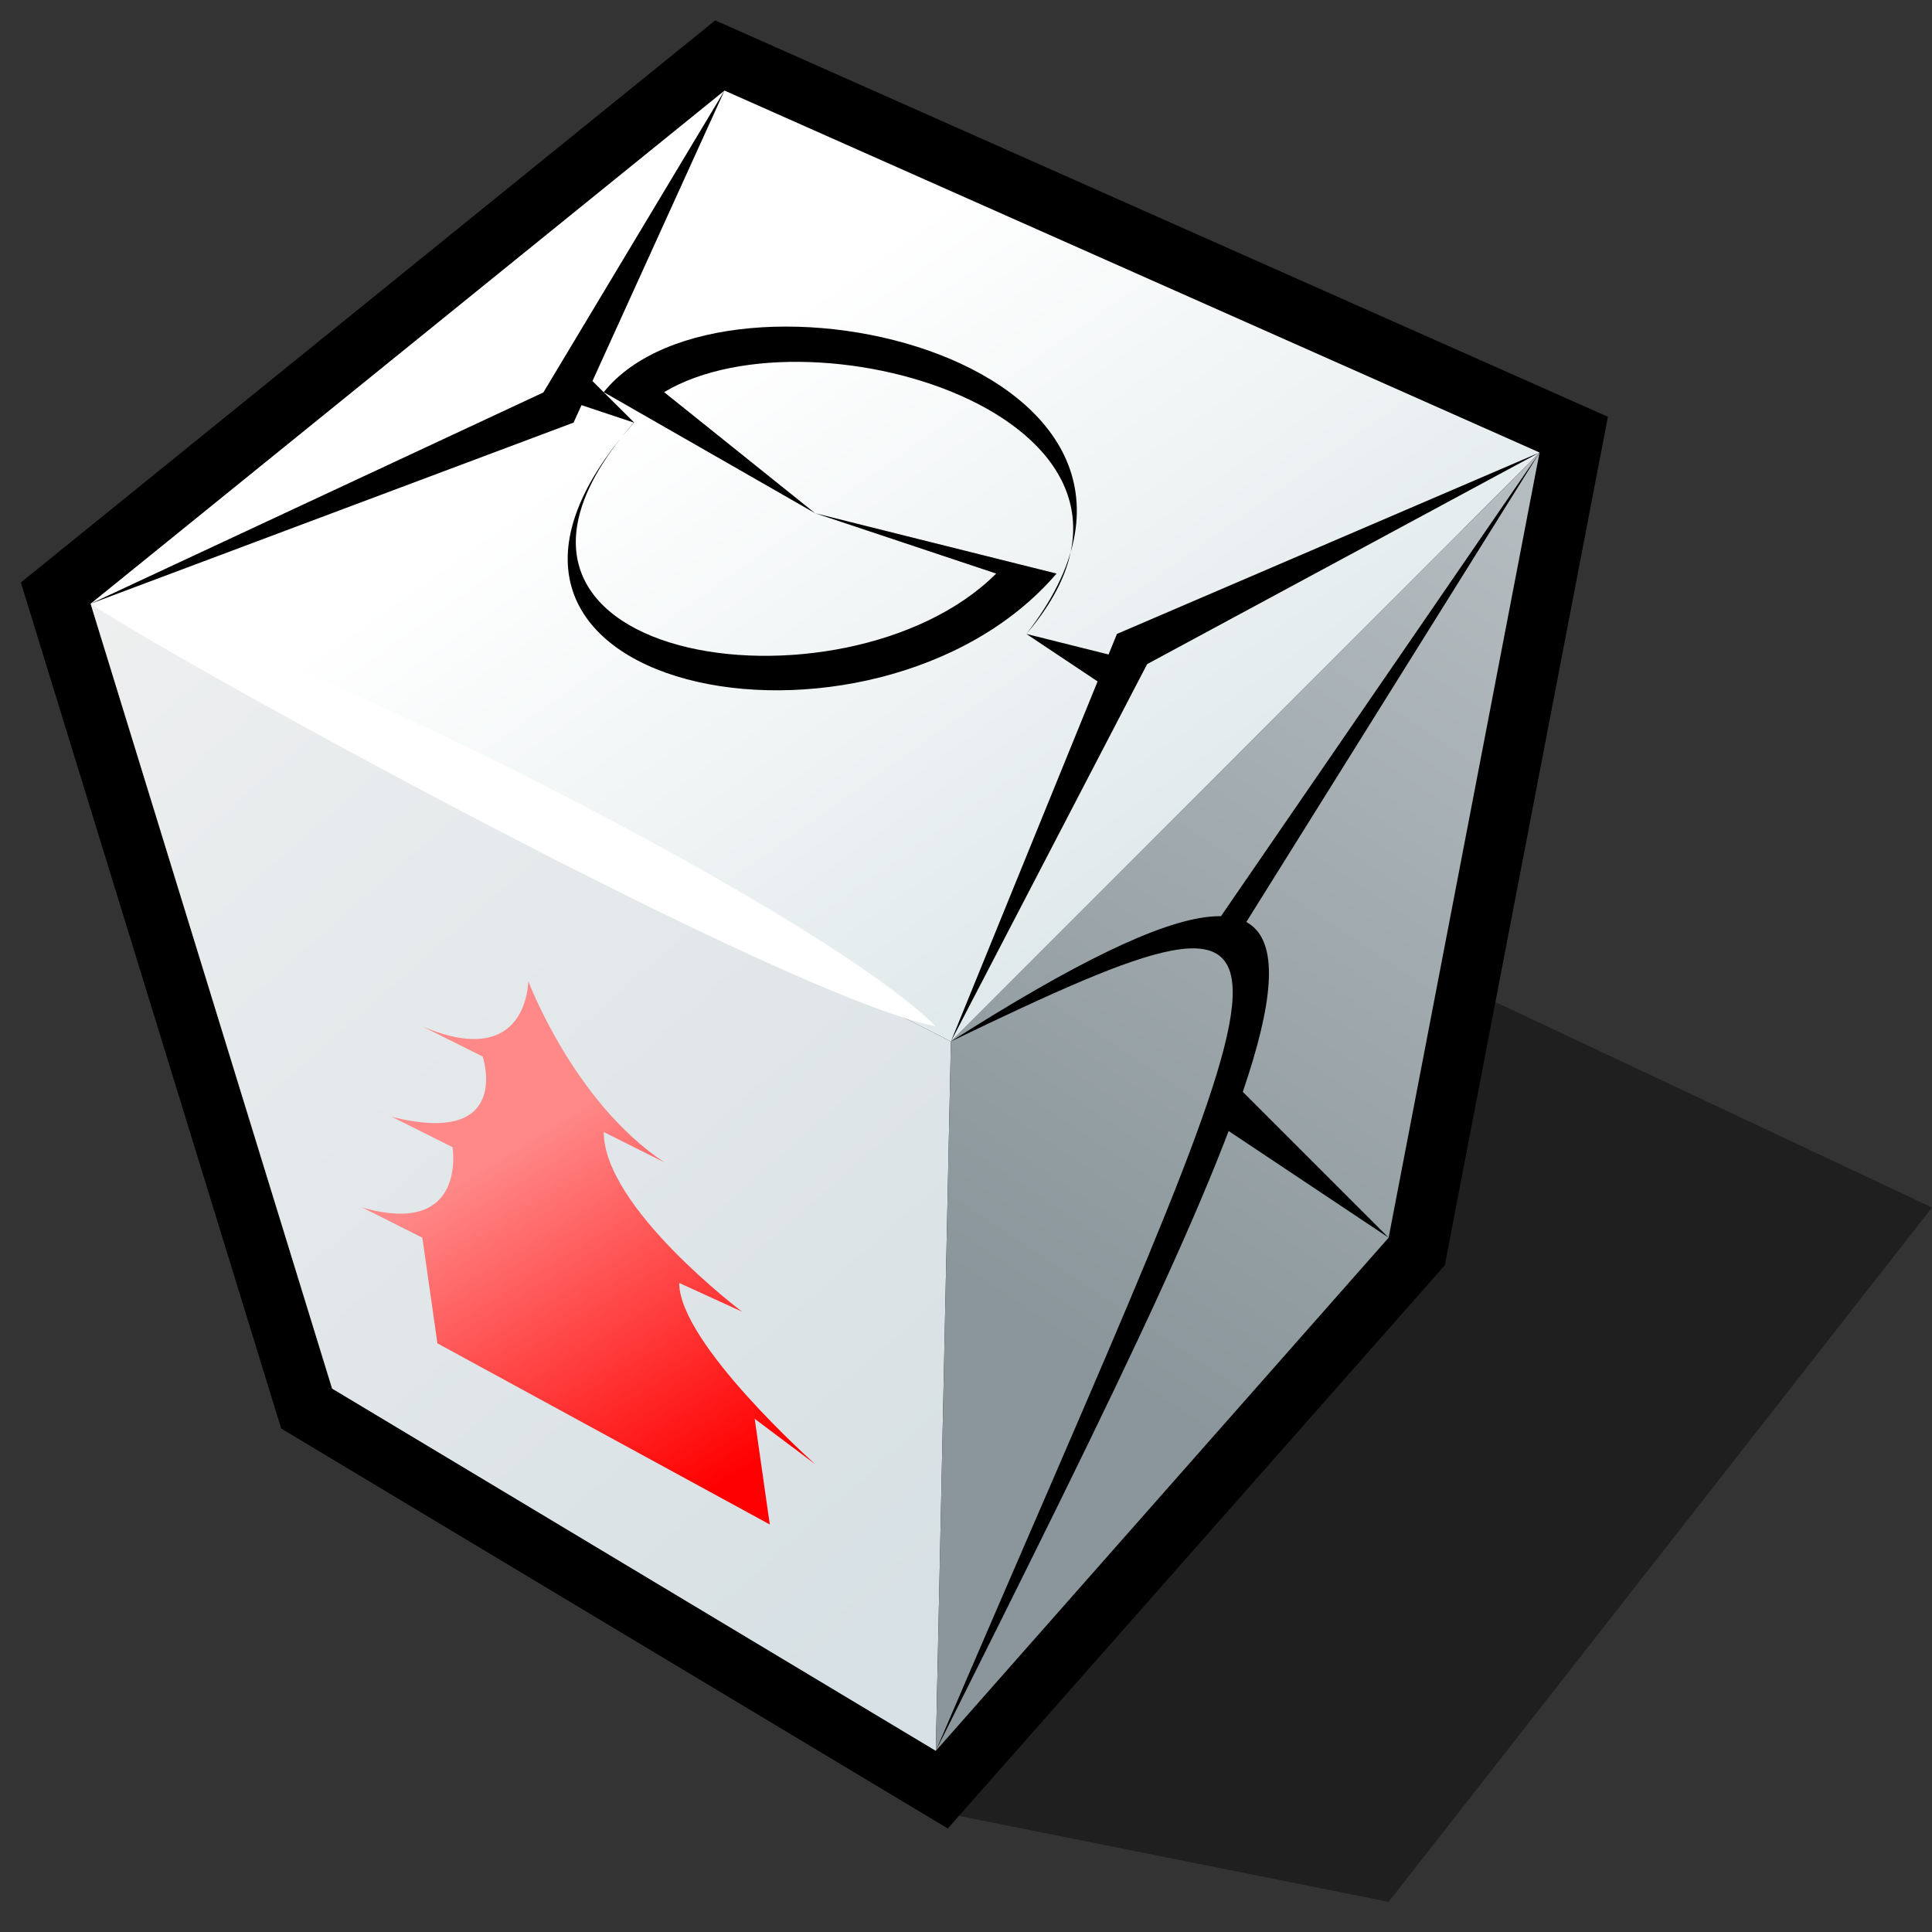 <?xml version="1.0" encoding="UTF-8" standalone="yes"?>
<svg version="1.1" width="64" height="64" color-interpolation="linearRGB"
     xmlns:svg="http://www.w3.org/2000/svg" xmlns="http://www.w3.org/2000/svg">
 <rect width="100%" height="100%" fill="#333333" stroke="none"/>
 <g>
  <path style="fill:#000000; fill-opacity:0.4"
        d="M31 32H47L64 40L46 63L31 60"
  />
  <path style="fill:none; stroke:#000000; stroke-width:4"
        d="M11 46L3 20L24 3L51 14.99L46 41L31 58L11 46z"
  />
  <linearGradient id="gradient0" gradientUnits="userSpaceOnUse" x1="80.13" y1="-58.55" x2="113.74" y2="-20.44">
   <stop offset="0" stop-color="#f2f2f2"/>
   <stop offset="1" stop-color="#d7e0e4"/>
  </linearGradient>
  <path style="fill:url(#gradient0)"
        d="M3 20L31.5 34.5L31 58L11 46L3 20z"
  />
  <linearGradient id="gradient1" gradientUnits="userSpaceOnUse" x1="126.37" y1="63.49" x2="107.06" y2="92.47">
   <stop offset="0" stop-color="#b9c0c4"/>
   <stop offset="1" stop-color="#8a969b"/>
  </linearGradient>
  <path style="fill:url(#gradient1)"
        d="M51 14.99L31.5 34.5L31 58L46 41L51 14.99z"
  />
  <linearGradient id="gradient2" gradientUnits="userSpaceOnUse" x1="105.61" y1="-46.29" x2="120.54" y2="-25.26">
   <stop offset="0" stop-color="#ffffff"/>
   <stop offset="1" stop-color="#dce6e8"/>
  </linearGradient>
  <path style="fill:url(#gradient2)"
        d="M51 14.99L31.5 34.5L3 20L24 3L51 14.99z"
  />
  <linearGradient id="gradient3" gradientUnits="userSpaceOnUse" x1="115.11" y1="-22.1" x2="121.99" y2="-10.85">
   <stop offset="0" stop-color="#ff8989"/>
   <stop offset="1" stop-color="#ff0000"/>
  </linearGradient>
  <path style="fill:url(#gradient3)"
        d="M25.5 50.5L25 47L27 48.5C27 48.5 22.5 44.5 22.5 42.5L24.58 43.45C24.58 43.45 20 40 20 37.5L22 38.5C19 36.5 17.5 32.5 17.5 32.5C17.5 32.5 17.5 35.5 13.99 34L15.99 35C15.99 35 17 38 12.99 37L14.99 38C14.99 38 15.49 41 12 40L13.99 41L14.49 44.5"
  />
  <path style="fill:#000000"
        d="M21 14L18 13L19 12L21 13.99C13.99 22 28 24 33 19L27 17L20 12.99C24 8 41 12 34 21L37 23L38 22L34 21C40 13.99 27 10 22 12.99L27 17L35 19C29 26 13 23 21 14z
           M3 20L18 13L24 3L19 14L3 20z
           M31.5 34.5L38 22L51 14.99L37 21L31.5 34.5z
           M46 41L41 36L40 37L46 41z
           M41 31L51 14.99L40 31H41z
           M31.5 34.5C45 28 43 30 31 58C43 34 48 24 31.5 34.5z"
  />
  <path style="fill:#ffffff"
        d="M3 20C7 20 27 30 31 34C26 33 6 22 3 20z"
  />
 </g>
</svg>
